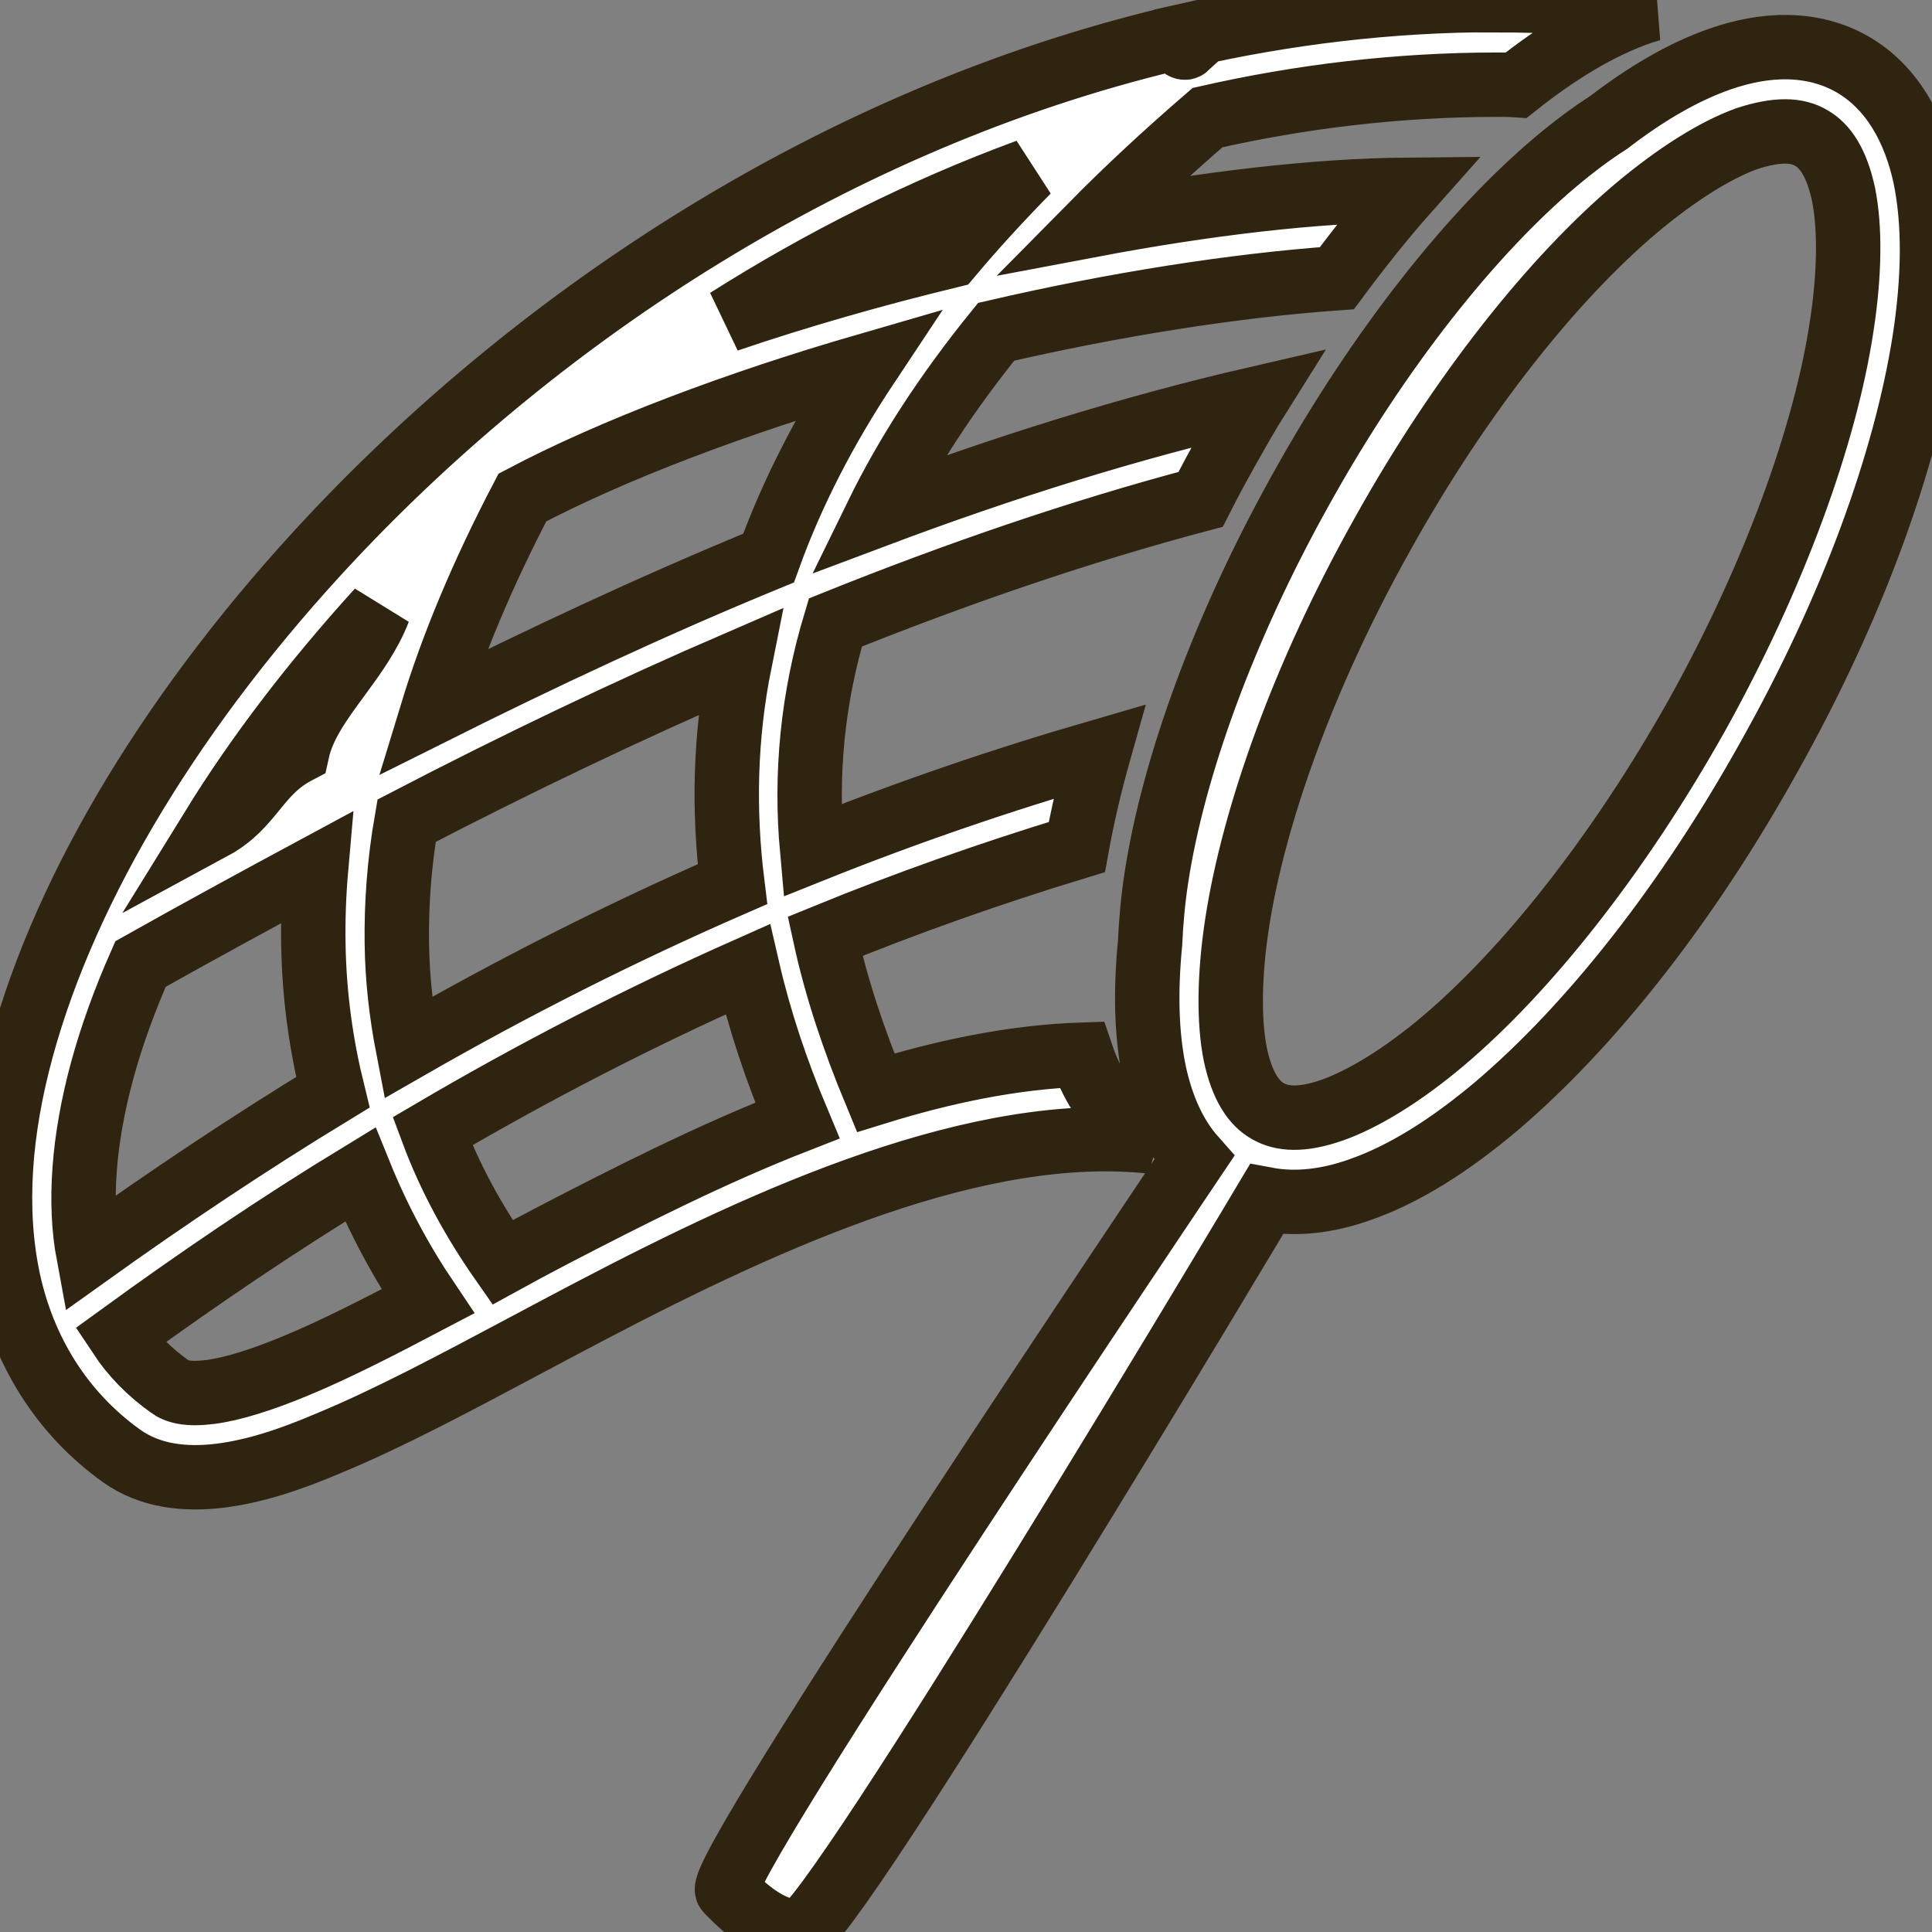 <svg width="30" height="30" viewBox="0 0 30 30" fill="none" xmlns="http://www.w3.org/2000/svg">
<rect x="0" y="0" width="30" height="30" fill="#808080" stroke="none"/>
<path d="M23.228 0C21.579 0 19.974 0.196 18.419 0.549V0.732C18.391 0.758 18.342 0.714 18.294 0.67C18.245 0.626 18.196 0.583 18.168 0.608C12.956 1.859 8.4 4.896 5.161 8.338C2.736 10.92 1.031 13.729 0.336 16.282C-0.01 17.552 -0.105 18.77 0.128 19.872C0.363 20.966 0.95 21.936 1.887 22.607C2.337 22.928 2.887 22.98 3.42 22.914C3.952 22.848 4.506 22.666 5.104 22.41C6.025 22.03 7.051 21.483 8.151 20.897C8.487 20.718 8.829 20.536 9.178 20.353C12.006 18.872 15.202 17.435 17.887 17.727L17.8 17.683C17.304 17.399 16.98 16.932 16.793 16.377C15.727 16.414 14.655 16.64 13.597 16.968C13.252 16.137 12.985 15.334 12.812 14.539C14.079 14.021 15.382 13.561 16.721 13.153C16.807 12.678 16.922 12.182 17.066 11.672C15.533 12.117 14.05 12.627 12.611 13.204C12.503 12.015 12.618 10.84 12.971 9.666C14.842 8.914 16.742 8.258 18.643 7.754C18.779 7.484 18.93 7.207 19.082 6.937C19.226 6.682 19.37 6.426 19.521 6.186C17.527 6.645 15.562 7.265 13.619 7.995C14.072 7.068 14.684 6.12 15.468 5.152C17.318 4.724 19.168 4.433 20.759 4.32C21.126 3.826 21.493 3.367 21.867 2.946C20.406 2.959 18.715 3.162 16.958 3.494C17.498 2.947 18.096 2.391 18.751 1.826C20.197 1.498 21.695 1.317 23.228 1.315C23.336 1.315 23.444 1.315 23.544 1.322C24.192 0.807 24.833 0.421 25.452 0.202C25.517 0.18 25.581 0.16 25.646 0.142C24.833 0.048 24.019 0.003 23.228 0.003V0ZM27.762 0.732C27.417 0.725 27.057 0.795 26.704 0.918C26.136 1.117 25.56 1.455 24.977 1.903C24.71 2.073 24.437 2.278 24.149 2.52C22.868 3.602 21.428 5.393 20.212 7.579C18.988 9.768 18.218 11.934 17.959 13.612C17.901 13.984 17.872 14.335 17.858 14.648C17.786 15.385 17.8 16.064 17.923 16.654C18.031 17.158 18.225 17.625 18.542 17.982C18.542 17.982 11.049 29.106 11.294 29.358C11.539 29.61 11.948 30 12.416 30C12.885 30 19.665 18.624 19.665 18.624C20.133 18.712 20.629 18.646 21.104 18.478C21.802 18.238 22.515 17.785 23.242 17.172C24.689 15.94 26.193 14.05 27.474 11.745C28.763 9.447 29.59 7.163 29.886 5.271C30.029 4.33 30.044 3.475 29.893 2.742C29.734 2.009 29.382 1.354 28.763 0.998C28.453 0.821 28.115 0.739 27.762 0.732ZM27.726 2.041C27.885 2.041 28.021 2.08 28.122 2.141C28.338 2.263 28.518 2.518 28.626 3.017C28.727 3.519 28.727 4.231 28.597 5.07C28.345 6.74 27.568 8.914 26.352 11.103C25.128 13.284 23.695 15.079 22.407 16.166C21.767 16.706 21.162 17.07 20.687 17.238C20.205 17.406 19.902 17.377 19.686 17.253C19.478 17.136 19.29 16.881 19.183 16.377C19.082 15.881 19.082 15.166 19.211 14.327C19.47 12.657 20.241 10.483 21.464 8.301C22.681 6.113 24.12 4.321 25.401 3.238C26.049 2.693 26.647 2.326 27.122 2.154C27.366 2.074 27.561 2.04 27.726 2.041ZM15.958 2.655C15.526 3.096 15.123 3.535 14.756 3.972C13.568 4.26 12.395 4.596 11.294 4.97C12.74 4.055 14.302 3.265 15.958 2.655ZM13.467 5.671C12.805 6.667 12.294 7.667 11.934 8.666C10.156 9.396 8.415 10.213 6.709 11.066C7.025 10.03 7.486 8.921 8.112 7.725C9.523 6.981 11.438 6.259 13.467 5.671ZM5.881 9.476C5.735 9.855 5.491 10.188 5.253 10.512C4.974 10.892 4.705 11.258 4.615 11.672C4.298 11.838 4.123 12.053 3.948 12.268C3.778 12.476 3.608 12.684 3.309 12.846C4.002 11.723 4.873 10.585 5.881 9.476ZM11.488 10.278C11.258 11.424 11.229 12.569 11.373 13.729C9.631 14.488 7.961 15.334 6.334 16.268C6.234 15.75 6.169 15.21 6.162 14.648C6.154 14.043 6.198 13.408 6.313 12.744C7.997 11.869 9.732 11.037 11.488 10.278ZM4.909 13.474C4.873 13.882 4.859 14.284 4.866 14.67C4.88 15.473 4.988 16.231 5.168 16.961C3.873 17.749 2.607 18.595 1.373 19.478C1.225 18.683 1.293 17.705 1.586 16.625C1.731 16.093 1.931 15.538 2.182 14.969C3.077 14.466 3.988 13.97 4.909 13.474ZM11.61 15.05C11.79 15.83 12.05 16.611 12.381 17.399C11.056 17.916 9.775 18.566 8.58 19.186C8.314 19.325 8.055 19.463 7.803 19.602C7.349 18.953 6.982 18.281 6.716 17.566C8.292 16.64 9.919 15.801 11.61 15.05ZM5.593 18.238C5.874 18.931 6.226 19.587 6.644 20.207C5.895 20.601 5.212 20.951 4.614 21.199C4.074 21.426 3.604 21.572 3.261 21.615C2.918 21.659 2.738 21.608 2.634 21.528C2.315 21.302 2.06 21.039 1.862 20.74C3.076 19.857 4.312 19.018 5.593 18.238Z" fill="white"/>
<path d="M23.228 0C21.579 0 19.974 0.196 18.419 0.549V0.732C18.391 0.758 18.342 0.714 18.294 0.67C18.245 0.626 18.196 0.583 18.168 0.608C12.956 1.859 8.4 4.896 5.161 8.338C2.736 10.92 1.031 13.729 0.336 16.282C-0.01 17.552 -0.105 18.77 0.128 19.872C0.363 20.966 0.95 21.936 1.887 22.607C2.337 22.928 2.887 22.98 3.42 22.914C3.952 22.848 4.506 22.666 5.104 22.41C6.025 22.03 7.051 21.483 8.151 20.897C8.487 20.718 8.829 20.536 9.178 20.353C12.006 18.872 15.202 17.435 17.887 17.727L17.8 17.683C17.304 17.399 16.98 16.932 16.793 16.377C15.727 16.414 14.655 16.64 13.597 16.968C13.252 16.137 12.985 15.334 12.812 14.539C14.079 14.021 15.382 13.561 16.721 13.153C16.807 12.678 16.922 12.182 17.066 11.672C15.533 12.117 14.05 12.627 12.611 13.204C12.503 12.015 12.618 10.84 12.971 9.666C14.842 8.914 16.742 8.258 18.643 7.754C18.779 7.484 18.93 7.207 19.082 6.937C19.226 6.682 19.37 6.426 19.521 6.186C17.527 6.645 15.562 7.265 13.619 7.995C14.072 7.068 14.684 6.12 15.468 5.152C17.318 4.724 19.168 4.433 20.759 4.32C21.126 3.826 21.493 3.367 21.867 2.946C20.406 2.959 18.715 3.162 16.958 3.494C17.498 2.947 18.096 2.391 18.751 1.826C20.197 1.498 21.695 1.317 23.228 1.315C23.336 1.315 23.444 1.315 23.544 1.322C24.192 0.807 24.833 0.421 25.452 0.202C25.517 0.18 25.581 0.16 25.646 0.142C24.833 0.048 24.019 0.003 23.228 0.003V0ZM27.762 0.732C27.417 0.725 27.057 0.795 26.704 0.918C26.136 1.117 25.56 1.455 24.977 1.903C24.71 2.073 24.437 2.278 24.149 2.52C22.868 3.602 21.428 5.393 20.212 7.579C18.988 9.768 18.218 11.934 17.959 13.612C17.901 13.984 17.872 14.335 17.858 14.648C17.786 15.385 17.8 16.064 17.923 16.654C18.031 17.158 18.225 17.625 18.542 17.982C18.542 17.982 11.049 29.106 11.294 29.358C11.539 29.61 11.948 30 12.416 30C12.885 30 19.665 18.624 19.665 18.624C20.133 18.712 20.629 18.646 21.104 18.478C21.802 18.238 22.515 17.785 23.242 17.172C24.689 15.94 26.193 14.05 27.474 11.745C28.763 9.447 29.59 7.163 29.886 5.271C30.029 4.33 30.044 3.475 29.893 2.742C29.734 2.009 29.382 1.354 28.763 0.998C28.453 0.821 28.115 0.739 27.762 0.732ZM27.726 2.041C27.885 2.041 28.021 2.08 28.122 2.141C28.338 2.263 28.518 2.518 28.626 3.017C28.727 3.519 28.727 4.231 28.597 5.07C28.345 6.74 27.568 8.914 26.352 11.103C25.128 13.284 23.695 15.079 22.407 16.166C21.767 16.706 21.162 17.07 20.687 17.238C20.205 17.406 19.902 17.377 19.686 17.253C19.478 17.136 19.29 16.881 19.183 16.377C19.082 15.881 19.082 15.166 19.211 14.327C19.47 12.657 20.241 10.483 21.464 8.301C22.681 6.113 24.12 4.321 25.401 3.238C26.049 2.693 26.647 2.326 27.122 2.154C27.366 2.074 27.561 2.04 27.726 2.041ZM15.958 2.655C15.526 3.096 15.123 3.535 14.756 3.972C13.568 4.26 12.395 4.596 11.294 4.97C12.74 4.055 14.302 3.265 15.958 2.655ZM13.467 5.671C12.805 6.667 12.294 7.667 11.934 8.666C10.156 9.396 8.415 10.213 6.709 11.066C7.025 10.03 7.486 8.921 8.112 7.725C9.523 6.981 11.438 6.259 13.467 5.671ZM5.881 9.476C5.735 9.855 5.491 10.188 5.253 10.512C4.974 10.892 4.705 11.258 4.615 11.672C4.298 11.838 4.123 12.053 3.948 12.268C3.778 12.476 3.608 12.684 3.309 12.846C4.002 11.723 4.873 10.585 5.881 9.476ZM11.488 10.278C11.258 11.424 11.229 12.569 11.373 13.729C9.631 14.488 7.961 15.334 6.334 16.268C6.234 15.75 6.169 15.21 6.162 14.648C6.154 14.043 6.198 13.408 6.313 12.744C7.997 11.869 9.732 11.037 11.488 10.278ZM4.909 13.474C4.873 13.882 4.859 14.284 4.866 14.67C4.88 15.473 4.988 16.231 5.168 16.961C3.873 17.749 2.607 18.595 1.373 19.478C1.225 18.683 1.293 17.705 1.586 16.625C1.731 16.093 1.931 15.538 2.182 14.969C3.077 14.466 3.988 13.97 4.909 13.474ZM11.61 15.05C11.79 15.83 12.05 16.611 12.381 17.399C11.056 17.916 9.775 18.566 8.58 19.186C8.314 19.325 8.055 19.463 7.803 19.602C7.349 18.953 6.982 18.281 6.716 17.566C8.292 16.64 9.919 15.801 11.61 15.05ZM5.593 18.238C5.874 18.931 6.226 19.587 6.644 20.207C5.895 20.601 5.212 20.951 4.614 21.199C4.074 21.426 3.604 21.572 3.261 21.615C2.918 21.659 2.738 21.608 2.634 21.528C2.315 21.302 2.06 21.039 1.862 20.74C3.076 19.857 4.312 19.018 5.593 18.238Z" stroke="#2F2410"/>
</svg>
